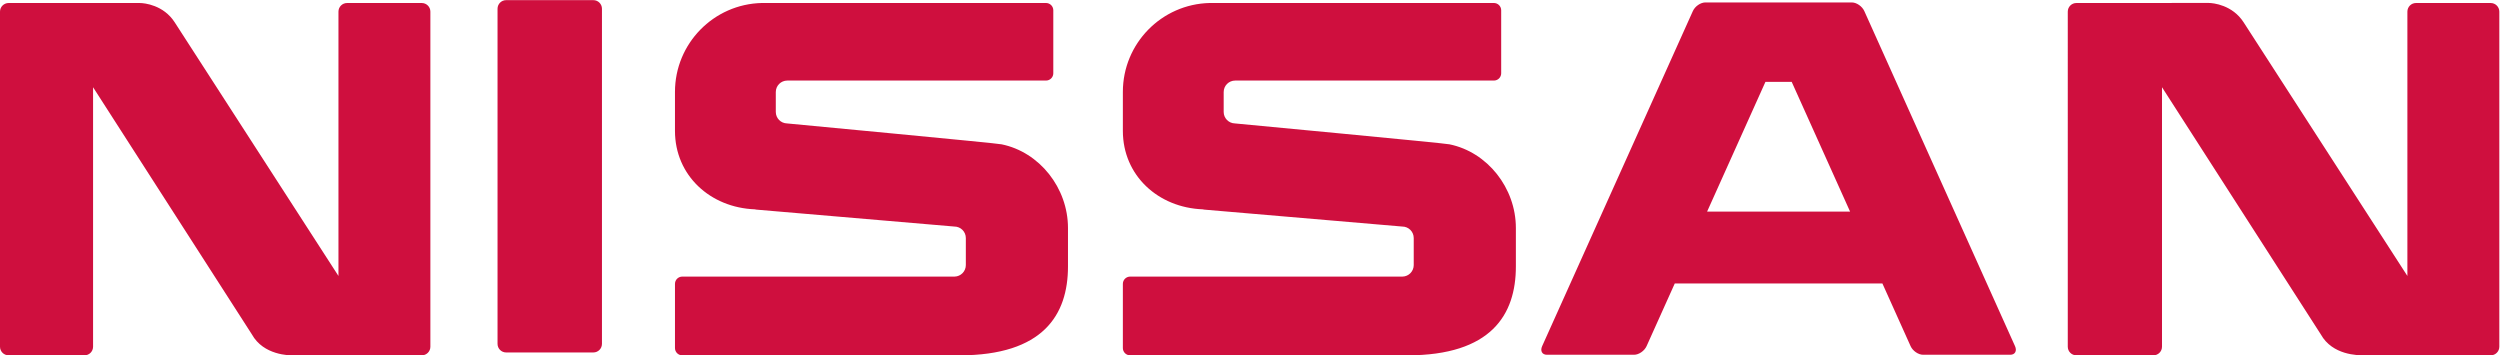 <?xml version="1.0" encoding="UTF-8" standalone="no"?>
<svg
   xmlns:dc="http://purl.org/dc/elements/1.1/"
   xmlns:cc="http://creativecommons.org/ns#"
   xmlns:rdf="http://www.w3.org/1999/02/22-rdf-syntax-ns#"
   xmlns:svg="http://www.w3.org/2000/svg"
   xmlns="http://www.w3.org/2000/svg"
   viewBox="0 0 251.787 35.8"
   height="35.8"
   width="251.787"
   xml:space="preserve"
   id="svg2"
   version="1.1"><defs
     id="defs6" /><g
     transform="matrix(1.333,0,0,-1.333,0,35.8)"
     id="g10"><g
       transform="scale(0.1)"
       id="g12"><path
         id="path14"
         style="fill:#cf0f3e;fill-opacity:1;fill-rule:evenodd;stroke:none"
         d="m 382.422,268.461 h 65.879 c 3.597,0 6.508,-2.914 6.508,-6.508 V 8.77 c 0,-3.594 -2.911,-6.504 -6.508,-6.504 h -65.879 c -3.594,0 -6.508,2.91 -6.508,6.504 V 261.953 c 0,3.594 2.914,6.508 6.508,6.508 M 6.512,266.293 H 105.535 c 3.602,0 17.996,-1.508 26.414,-14.52 L 255.723,60.07 V 259.785 c 0,3.594 2.914,6.508 6.507,6.508 h 56.43 c 3.594,0 6.512,-2.914 6.512,-6.508 V 6.602 c 0,-3.594 -2.918,-6.504 -6.512,-6.504 L 222.223,0 c -3.598,0 -23.125,0.09 -31.93,15.957 L 70.32,202.66 V 6.602 c 0,-3.594 -2.914,-6.504 -6.512,-6.504 H 6.512 C 2.918,0.098 0,3.008 0,6.602 V 259.785 c 0,3.594 2.918,6.508 6.512,6.508 z m 1562.308,0 99.89,0.047 c 3.6,0 18,-1.555 26.42,-14.567 L 1818.9,60.07 V 259.785 c 0,3.594 2.92,6.508 6.51,6.508 h 56.43 c 3.59,0 6.52,-2.914 6.52,-6.508 V 6.602 c 0,-3.594 -2.93,-6.504 -6.52,-6.504 l -96.43,0.039 c -3.61,0 -23.13,-0.047 -31.94,15.82 L 1633.5,202.66 V 6.602 c 0,-3.594 -2.92,-6.504 -6.51,-6.504 h -58.17 c -3.59,0 -6.51,2.91 -6.51,6.504 V 259.785 c 0,3.594 2.92,6.508 6.51,6.508 z M 1289.79,108.672 h 108.05 l -44.11,98.027 h -19.86 z M 1422.24,54.414 H 1265.38 L 1244.07,7.031 c -1.62,-3.594 -5.85,-6.504 -9.44,-6.504 h -65.88 c -3.6,0 -5.2,2.91 -3.58,6.504 L 1279.05,260.219 c 1.62,3.594 5.85,6.504 9.44,6.504 h 110.64 c 3.6,0 7.82,-2.91 9.44,-6.504 L 1522.45,7.031 c 1.62,-3.594 0.01,-6.504 -3.59,-6.504 h -65.87 c -3.59,0 -7.82,2.91 -9.44,6.504 z M 790.301,207.699 H 594.836 c -4.801,0 -8.684,-3.879 -8.684,-8.676 v -15.031 c 0,-4.711 3.758,-8.547 8.446,-8.672 0,-0.043 161.355,-15.183 162.175,-15.797 28.618,-5.855 50.141,-32.918 50.141,-63.261 V 67.258 C 806.914,30.684 788.199,0.09 724.84,0.09 H 515.5 c -3.055,0 -5.523,2.461 -5.523,5.496 V 54.102 c 0,3.027 2.468,5.488 5.523,5.488 h 205.785 c 4.688,0.117 8.449,3.977 8.449,8.691 v 20.441 c 0,4.805 -3.886,8.68 -8.679,8.68 L 571.414,110.195 c -0.391,0.032 -0.766,0.11 -1.133,0.215 -33.527,1.309 -60.304,25.43 -60.304,59.281 v 29.442 c 0,36.574 29.226,66.336 65.605,67.172 l 214.719,-0.004 c 3.054,0 5.523,-2.469 5.523,-5.5 v -47.606 c 0,-3.039 -2.469,-5.496 -5.523,-5.496 z m 338.409,0 H 933.23 c -4.789,0 -8.679,-3.879 -8.679,-8.676 v -15.031 c 0,-4.711 3.765,-8.547 8.453,-8.672 0,-0.043 161.346,-15.183 162.176,-15.797 28.61,-5.855 50.14,-32.918 50.14,-63.261 V 67.258 c 0,-36.574 -18.72,-67.168 -82.07,-67.168 H 853.895 c -3.04,0 -5.516,2.461 -5.516,5.496 V 54.102 c 0,3.027 2.476,5.488 5.516,5.488 h 205.795 c 4.69,0.117 8.45,3.977 8.45,8.691 v 20.441 c 0,4.805 -3.89,8.68 -8.68,8.68 L 909.82,110.195 c -0.39,0.032 -0.773,0.11 -1.132,0.215 -33.528,1.309 -60.309,25.43 -60.309,59.281 v 29.442 c 0,36.574 29.226,66.336 65.605,67.172 l 214.726,-0.004 c 3.04,0 5.51,-2.469 5.51,-5.5 v -47.606 c 0,-3.039 -2.47,-5.496 -5.51,-5.496" /></g></g></svg>